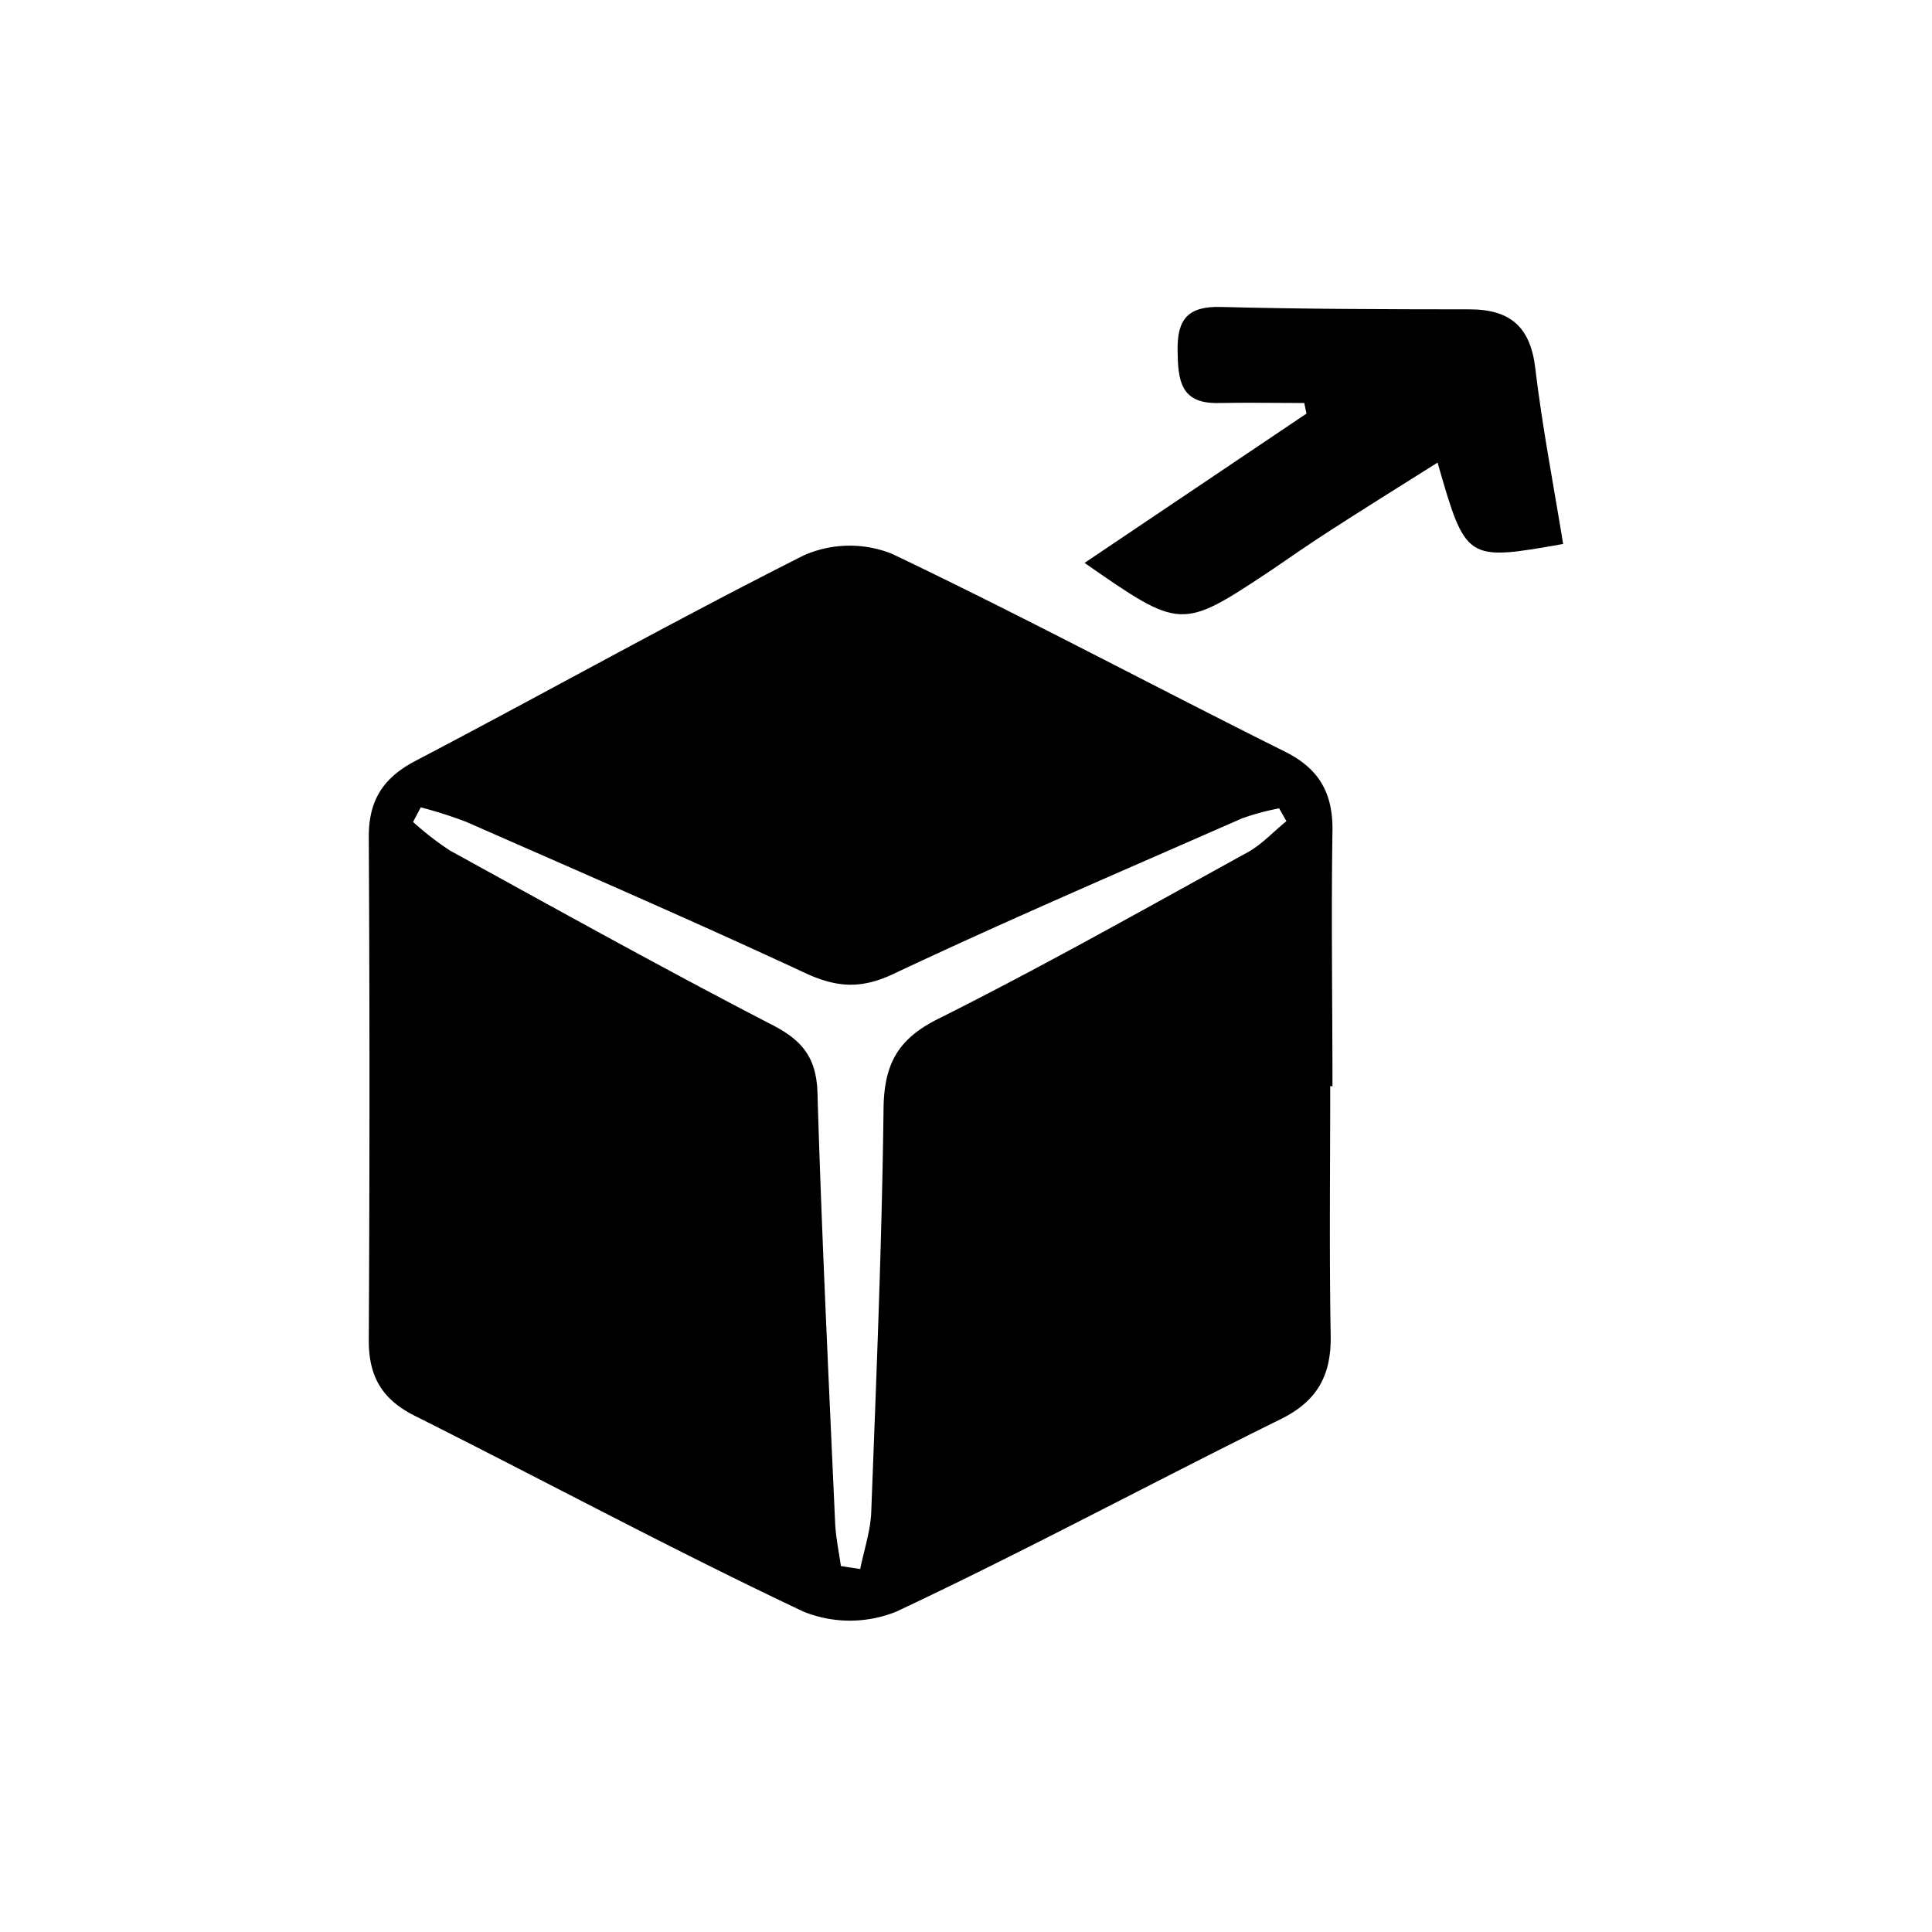 <svg id="Layer_20" data-name="Layer 20" xmlns="http://www.w3.org/2000/svg" viewBox="0 0 250 250"><title>movers-and-output</title><path d="M172.13,140.53c0,10.76-.13,21.51.06,32.27.09,5.15-1.71,8.5-6.51,10.86-16.6,8.19-32.92,17-49.67,24.87a16,16,0,0,1-12.07,0c-16.93-8-33.46-16.9-50.22-25.3-4.2-2.1-6-5-6-9.75q.18-32.61,0-65.22c0-4.71,1.86-7.6,6-9.78C70.52,89.68,87.08,80.39,104,71.87a14.71,14.71,0,0,1,11.39-.22c17.12,8.16,33.85,17.13,50.84,25.59,4.52,2.25,6.27,5.43,6.19,10.34-.17,11,0,22,0,33Zm-63.32,62.12,2.5.38c.5-2.48,1.34-4.94,1.43-7.42.66-17.38,1.38-34.75,1.59-52.13.07-5.7,1.77-9,7.07-11.64,13.49-6.75,26.64-14.18,39.86-21.45,1.91-1,3.48-2.74,5.2-4.13l-.94-1.66a32.48,32.48,0,0,0-4.81,1.3c-15.06,6.62-30.19,13.1-45.07,20.11-4.21,2-7.38,1.79-11.47-.11C89.68,119.15,75,112.8,60.36,106.36a57.23,57.23,0,0,0-5.91-1.89l-1,1.89a38.65,38.65,0,0,0,4.81,3.72c13.82,7.6,27.61,15.27,41.62,22.52,3.93,2,5.76,4.26,5.9,8.8.55,18.52,1.45,37,2.28,55.54C108.13,198.85,108.55,200.75,108.81,202.65Z"/><path d="M140.34,72.84l28.72-19.32-.29-1.37c-3.71,0-7.42-.07-11.12,0-4.94.11-5.22-3-5.27-6.82-.06-4.08,1.39-5.72,5.6-5.61,10.73.28,21.46.3,32.19.31,5.21,0,7.86,2.24,8.49,7.59.91,7.63,2.38,15.2,3.61,22.77-12.58,2.22-12.58,2.22-16.25-10.53-4.92,3.11-9.59,6-14.22,9-2.5,1.61-4.93,3.31-7.41,5C152.83,81.52,152.83,81.52,140.34,72.84Z"/></svg>